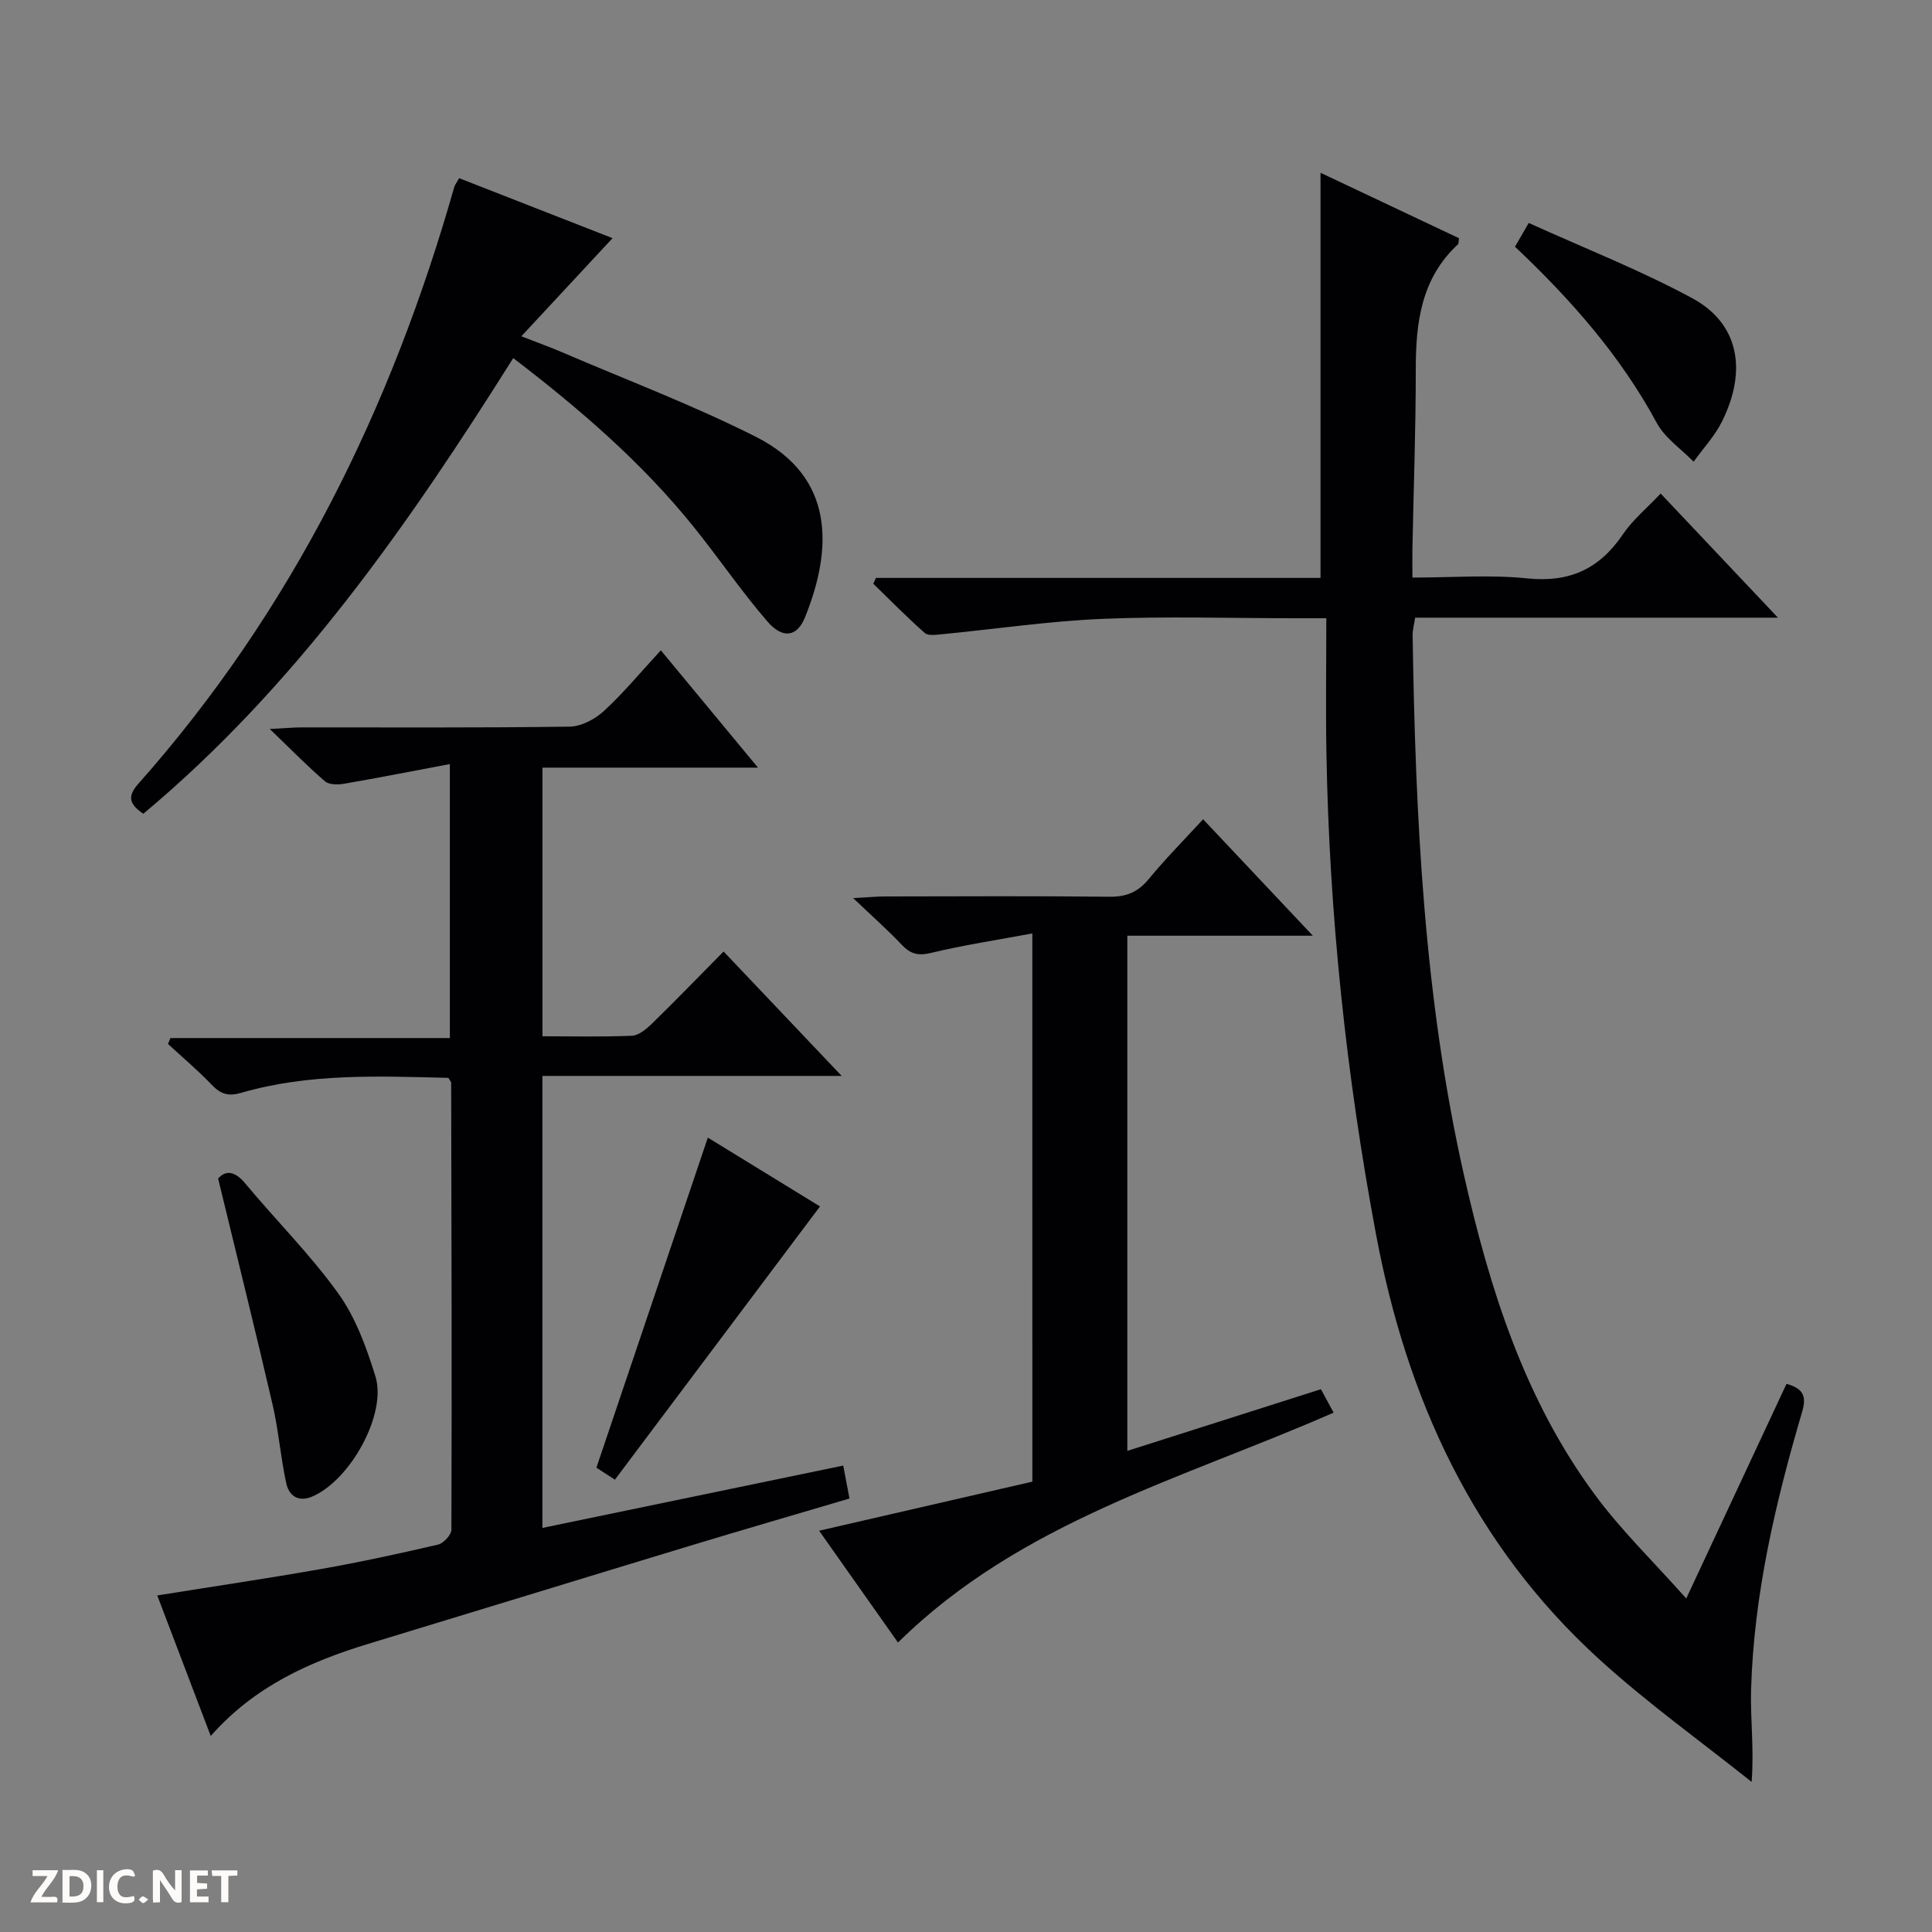 <svg enable-background="new 0 0 400 400" viewBox="0 0 400 400" xmlns="http://www.w3.org/2000/svg"><rect x="0" y="0" width="400" height="400" fill="#808080" stroke="none"/><g fill="#fcfbfa"><path d="m37.59 393.81c-.92.31-1.52.05-2-.78-.7-1.2-1.52-2.34-2.47-3.78v4.59c-.55.03-.95.05-1.41.07-.03-.37-.06-.64-.06-.91 0-1.91 0-3.81 0-5.7 1.13-.41 1.77-.03 2.29.91.62 1.11 1.38 2.14 2.31 3.19v-4.2h1.35v6.61z"/><path d="m12.94 393.88v-6.75c1.9.19 3.93-.54 5.37 1.29.8 1.01.78 2.88.03 3.97-1.37 1.97-3.4 1.51-6.4 1.49m2.45-1.22c2.04.12 2.92-.58 2.89-2.21-.03-1.51-.98-2.19-2.89-2z"/><path d="m11.81 393.87h-5.49c.68-2.18 2.47-3.48 3.51-5.45h-3.08v-1.21h5.29c-.71 2.13-2.44 3.48-3.47 5.51.86 0 1.63.04 2.39-.01.79-.05 1.14.21.85 1.16"/><path d="m39.33 393.86v-6.61h3.7v1.07h-2.22v1.52c.68.04 1.34.09 2.07.13v1.07c-.72.05-1.38.09-2.1.14v1.48h2.4v1.19h-3.85z"/><path d="m27.71 388.56c-1.15-.3-2.46-.61-3.1.64-.37.73-.41 1.93-.06 2.67.63 1.35 1.99.93 3.17.68.35.94-.01 1.32-.93 1.46-1.62.25-3.05-.27-3.76-1.48-.73-1.24-.6-3.03.31-4.17.88-1.11 2.71-1.7 4-1.16.32.13.44.74.65 1.12-.1.08-.19.16-.28.24"/><path d="m49.15 387.24v1.07c-.59.02-1.17.05-1.87.08v5.44h-1.48v-5.44h-1.85c-.05-.4-.08-.73-.13-1.15z"/><path d="m20.06 387.21h1.33v6.62h-1.33z"/><path d="m30.68 393.25c-.39.38-.8.79-1.05.76-.32-.05-.6-.45-.9-.7.26-.24.51-.64.8-.67.29-.04.62.3 1.15.61"/></g><path d="m349.12 330.95c7.35-15.73 14.01-29.98 20.76-44.44 3.35.94 4.22 2.44 3.25 5.73-5.54 18.84-10.03 37.91-10.59 57.65-.17 5.94.64 11.91.12 19.04-10.58-8.45-21.65-16.36-31.64-25.47-25.95-23.67-39.77-53.86-46.15-88.01-6.16-32.92-9.66-66.07-10.25-99.54-.16-9.11-.02-18.22-.02-27.91-2.86 0-4.64 0-6.41 0-13.33 0-26.68-.43-39.99.13-11.08.47-22.12 2.11-33.18 3.18-1.19.12-2.85.37-3.56-.26-3.68-3.25-7.13-6.77-10.66-10.2.19-.4.37-.8.56-1.2h92.04c0-28.2 0-55.74 0-83.88 9.69 4.58 19.22 9.08 28.67 13.55-.11.66-.04 1.11-.23 1.28-7.62 7.06-8.72 16.2-8.72 25.9.01 12.31-.45 24.62-.69 36.93-.04 1.8 0 3.6 0 6.15 8.25 0 16.08-.63 23.77.17 8.76.9 14.96-1.96 19.8-9.12 2.02-2.99 4.93-5.38 7.82-8.45 7.96 8.43 15.76 16.68 24.28 25.7-25.71 0-50.29 0-75.11 0-.22 1.45-.54 2.55-.52 3.65.58 37.6 2.34 75.1 10.67 111.95 5.31 23.47 12.52 46.27 27.01 65.91 5.44 7.41 12.16 13.9 18.97 21.56z" fill="#010104"/><path d="m93.14 158.19c-7.65 1.44-14.77 2.85-21.92 4.08-1.28.22-3.09.22-3.94-.51-3.62-3.11-6.96-6.54-11.43-10.83 3.17-.16 4.89-.33 6.61-.33 18.49-.02 36.99.11 55.48-.16 2.41-.03 5.25-1.54 7.1-3.24 4.02-3.7 7.54-7.96 11.78-12.56 6.54 7.9 13 15.7 20.11 24.29-15.51 0-29.91 0-44.62 0v55.62c6.26 0 12.39.15 18.51-.11 1.41-.06 2.96-1.35 4.09-2.44 4.88-4.76 9.63-9.67 14.9-15 8.09 8.53 15.95 16.8 24.45 25.76-21.02 0-41.34 0-61.96 0v93.58c20.76-4.3 41.39-8.58 62.28-12.91.48 2.53.84 4.42 1.3 6.82-11.18 3.31-22.29 6.53-33.36 9.89-22.08 6.69-44.12 13.48-66.2 20.18-12.21 3.71-23.63 8.81-32.69 19.1-3.87-10.17-7.44-19.55-11.07-29.1 11.59-1.86 22.71-3.5 33.78-5.45 8.17-1.44 16.28-3.2 24.36-5.08 1.14-.27 2.76-2.03 2.76-3.1.1-30.82.02-61.64-.05-92.45 0-.29-.3-.58-.57-1.08-14.33-.34-28.8-1-42.91 3.1-2.65.77-4.23.27-6.05-1.63-2.87-2.99-6.05-5.68-9.1-8.49.17-.41.33-.81.5-1.22h57.86c0-18.89 0-37.1 0-56.73z" fill="#010104"/><path d="m213.73 193.26c-7.38 1.37-14.24 2.41-20.97 4.03-2.67.64-4.25.23-6.05-1.67-2.83-3-5.94-5.74-10.07-9.68 3.24-.17 4.93-.34 6.62-.34 15.49-.02 30.98-.11 46.47.06 3.49.04 5.91-.98 8.13-3.69 3.46-4.21 7.32-8.09 11.23-12.35 7.54 8 14.79 15.69 22.72 24.11-13.3 0-25.66 0-38.41 0v106.66c13.33-4.25 26.54-8.46 40.08-12.77.93 1.71 1.76 3.25 2.63 4.85-31.26 13.73-64.78 22.52-90.19 47.6-5.25-7.45-10.66-15.12-16.33-23.15 15.08-3.47 29.53-6.8 44.15-10.16-.01-37.68-.01-74.91-.01-113.5z" fill="#010104"/><path d="m95.06 36.89c10.77 4.21 21.25 8.31 31.76 12.42-6.07 6.53-12.12 13.03-18.88 20.31 3.63 1.42 6.06 2.29 8.43 3.31 13.41 5.76 27.11 10.94 40.12 17.5 16.53 8.35 15.84 23.34 10.18 37.38-1.64 4.07-4.63 4.52-7.79.86-5.42-6.28-10.1-13.19-15.31-19.65-10.71-13.28-23.51-24.33-37.31-34.88-21.85 34.73-45.02 67.97-76.59 94.34-2.77-1.89-3.44-3.49-1.09-6.14 31.85-35.87 52.42-77.75 65.47-123.61.13-.45.46-.86 1.01-1.84z" fill="#010104"/><path d="m146.55 235.53c8.16 5 16.18 9.93 23.22 14.25-14.21 18.93-28.22 37.59-42.46 56.57-1.92-1.24-3.21-2.08-3.83-2.48 7.74-22.92 15.31-45.34 23.07-68.34z" fill="#010104"/><path d="m45.16 244.01c1.33-1.55 3.22-1.87 5.59.98 6.38 7.66 13.51 14.76 19.3 22.82 3.59 5 5.83 11.19 7.68 17.16 2.43 7.84-5.32 21.68-13.2 24.92-2.91 1.19-4.74-.34-5.28-2.85-1.15-5.33-1.57-10.82-2.79-16.13-3.54-15.29-7.34-30.53-11.3-46.9z" fill="#010104"/><path d="m313.66 51.08c.8-1.38 1.52-2.62 2.85-4.92 11.39 5.17 22.97 9.71 33.83 15.57 9.59 5.17 11.5 14.82 6.19 25.52-1.49 3.01-3.9 5.57-5.88 8.34-2.59-2.65-5.94-4.89-7.63-8.02-7.52-13.93-17.8-25.57-29.36-36.49z" fill="#010104"/></svg>